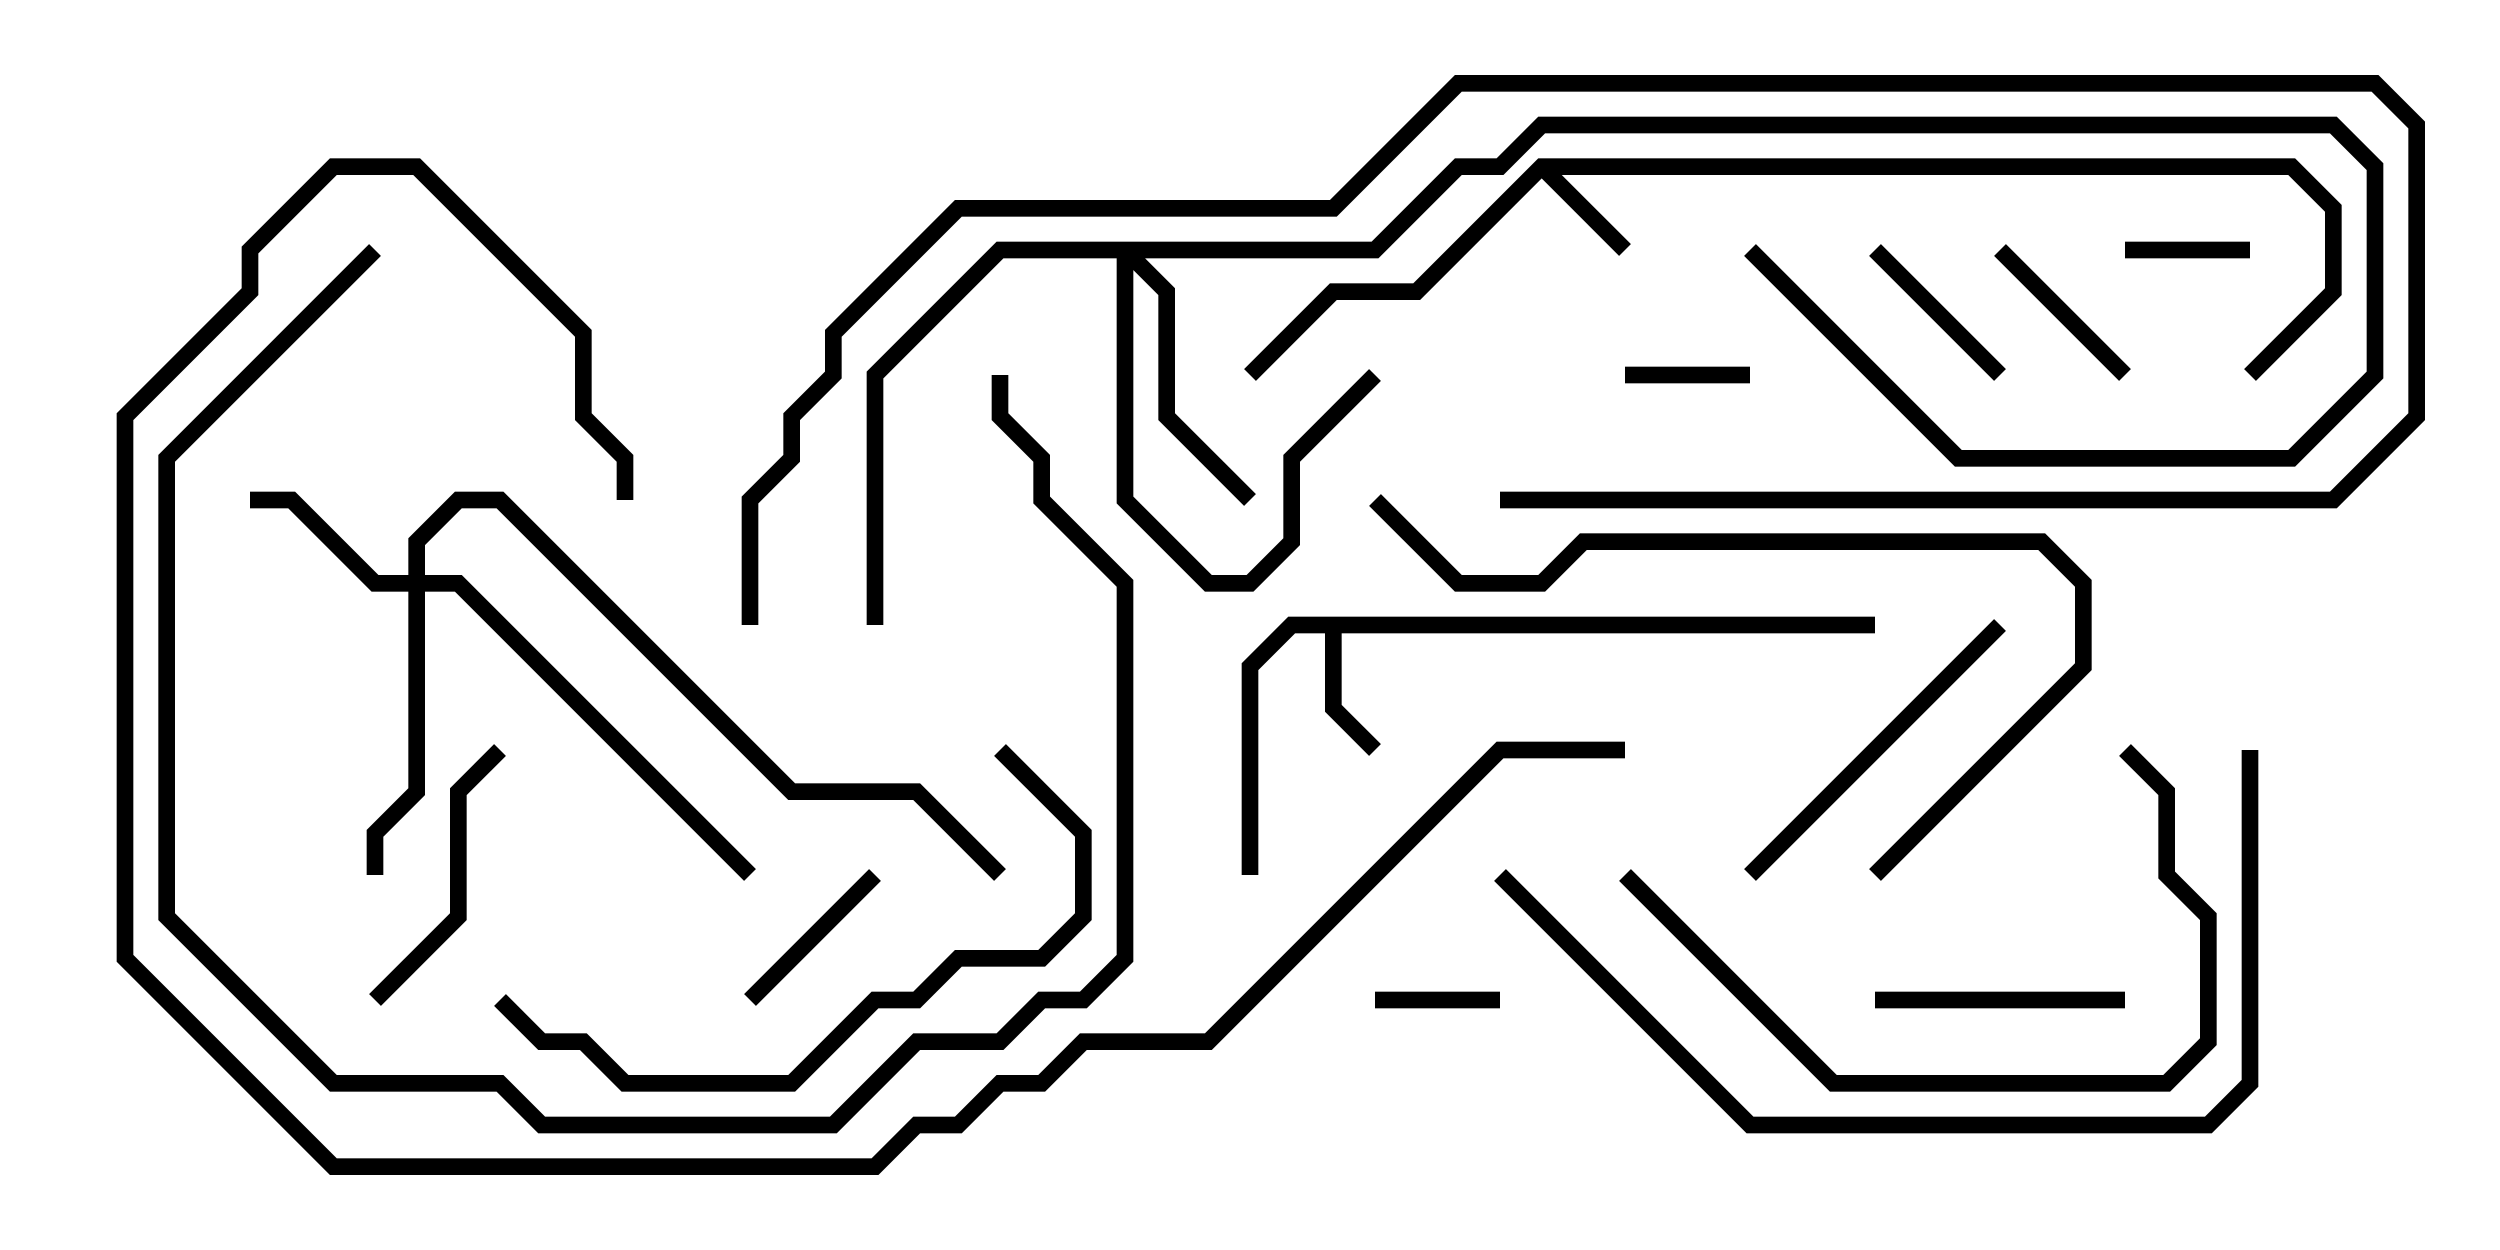 <svg version="1.1" width="30" height="15" xmlns="http://www.w3.org/2000/svg"><path d="M18.459,1.9L27.541,1.9L28.1,2.459L28.1,3.541L27.071,4.571L26.929,4.429L27.9,3.459L27.9,2.541L27.459,2.1L18.741,2.1L19.571,2.929L19.429,3.071L18.5,2.141L17.041,3.6L16.041,3.6L15.071,4.571L14.929,4.429L15.959,3.4L16.959,3.4z" stroke="none"/><path d="M22.5,7.4L22.5,7.6L16.1,7.6L16.1,8.459L16.571,8.929L16.429,9.071L15.9,8.541L15.9,7.6L15.541,7.6L15.1,8.041L15.1,10.5L14.9,10.5L14.9,7.959L15.459,7.4z" stroke="none"/><path d="M4.9,6.9L4.9,6.459L5.459,5.9L6.041,5.9L9.541,9.4L11.041,9.4L12.071,10.429L11.929,10.571L10.959,9.6L9.459,9.6L5.959,6.1L5.541,6.1L5.1,6.541L5.1,6.9L5.541,6.9L9.071,10.429L8.929,10.571L5.459,7.1L5.1,7.1L5.1,9.541L4.6,10.041L4.6,10.5L4.4,10.5L4.4,9.959L4.9,9.459L4.9,7.1L4.459,7.1L3.459,6.1L3,6.1L3,5.9L3.541,5.9L4.541,6.9z" stroke="none"/><path d="M16.459,2.9L17.459,1.9L17.959,1.9L18.459,1.4L28.041,1.4L28.6,1.959L28.6,4.541L27.541,5.6L23.459,5.6L20.929,3.071L21.071,2.929L23.541,5.4L27.459,5.4L28.4,4.459L28.4,2.041L27.959,1.6L18.541,1.6L18.041,2.1L17.541,2.1L16.541,3.1L13.741,3.1L14.1,3.459L14.1,4.959L15.071,5.929L14.929,6.071L13.9,5.041L13.9,3.541L13.6,3.241L13.6,5.959L14.541,6.9L14.959,6.9L15.4,6.459L15.4,5.459L16.429,4.429L16.571,4.571L15.6,5.541L15.6,6.541L15.041,7.1L14.459,7.1L13.4,6.041L13.4,3.1L12.041,3.1L10.6,4.541L10.6,7.5L10.4,7.5L10.4,4.459L11.959,2.9z" stroke="none"/><path d="M27,2.9L27,3.1L25.5,3.1L25.5,2.9z" stroke="none"/><path d="M16.5,12.1L16.5,11.9L18,11.9L18,12.1z" stroke="none"/><path d="M19.5,4.6L19.5,4.4L21,4.4L21,4.6z" stroke="none"/><path d="M10.429,10.429L10.571,10.571L9.071,12.071L8.929,11.929z" stroke="none"/><path d="M22.429,3.071L22.571,2.929L24.071,4.429L23.929,4.571z" stroke="none"/><path d="M23.929,3.071L24.071,2.929L25.571,4.429L25.429,4.571z" stroke="none"/><path d="M22.5,12.1L22.5,11.9L25.5,11.9L25.5,12.1z" stroke="none"/><path d="M5.929,8.929L6.071,9.071L5.6,9.541L5.6,11.041L4.571,12.071L4.429,11.929L5.4,10.959L5.4,9.459z" stroke="none"/><path d="M23.929,7.429L24.071,7.571L21.071,10.571L20.929,10.429z" stroke="none"/><path d="M19.429,10.571L19.571,10.429L22.041,12.9L25.959,12.9L26.4,12.459L26.4,11.041L25.9,10.541L25.9,9.541L25.429,9.071L25.571,8.929L26.1,9.459L26.1,10.459L26.6,10.959L26.6,12.541L26.041,13.1L21.959,13.1z" stroke="none"/><path d="M11.929,9.071L12.071,8.929L13.1,9.959L13.1,11.041L12.541,11.6L11.541,11.6L11.041,12.1L10.541,12.1L9.541,13.1L7.459,13.1L6.959,12.6L6.459,12.6L5.929,12.071L6.071,11.929L6.541,12.4L7.041,12.4L7.541,12.9L9.459,12.9L10.459,11.9L10.959,11.9L11.459,11.4L12.459,11.4L12.9,10.959L12.9,10.041z" stroke="none"/><path d="M22.571,10.571L22.429,10.429L24.9,7.959L24.9,7.041L24.459,6.6L19.041,6.6L18.541,7.1L17.459,7.1L16.429,6.071L16.571,5.929L17.541,6.9L18.459,6.9L18.959,6.4L24.541,6.4L25.1,6.959L25.1,8.041z" stroke="none"/><path d="M4.429,2.929L4.571,3.071L2.1,5.541L2.1,10.959L4.041,12.9L6.041,12.9L6.541,13.4L9.959,13.4L10.959,12.4L11.959,12.4L12.459,11.9L12.959,11.9L13.4,11.459L13.4,7.041L12.4,6.041L12.4,5.541L11.9,5.041L11.9,4.5L12.1,4.5L12.1,4.959L12.6,5.459L12.6,5.959L13.6,6.959L13.6,11.541L13.041,12.1L12.541,12.1L12.041,12.6L11.041,12.6L10.041,13.6L6.459,13.6L5.959,13.1L3.959,13.1L1.9,11.041L1.9,5.459z" stroke="none"/><path d="M17.929,10.571L18.071,10.429L21.041,13.4L26.459,13.4L26.9,12.959L26.9,9L27.1,9L27.1,13.041L26.541,13.6L20.959,13.6z" stroke="none"/><path d="M9.1,7.5L8.9,7.5L8.9,5.959L9.4,5.459L9.4,4.959L9.9,4.459L9.9,3.959L11.459,2.4L15.959,2.4L17.459,0.9L28.541,0.9L29.1,1.459L29.1,5.041L28.041,6.1L18,6.1L18,5.9L27.959,5.9L28.9,4.959L28.9,1.541L28.459,1.1L17.541,1.1L16.041,2.6L11.541,2.6L10.1,4.041L10.1,4.541L9.6,5.041L9.6,5.541L9.1,6.041z" stroke="none"/><path d="M19.5,8.9L19.5,9.1L18.041,9.1L14.541,12.6L13.041,12.6L12.541,13.1L12.041,13.1L11.541,13.6L11.041,13.6L10.541,14.1L3.959,14.1L1.4,11.541L1.4,4.959L2.9,3.459L2.9,2.959L3.959,1.9L5.041,1.9L7.1,3.959L7.1,4.959L7.6,5.459L7.6,6L7.4,6L7.4,5.541L6.9,5.041L6.9,4.041L4.959,2.1L4.041,2.1L3.1,3.041L3.1,3.541L1.6,5.041L1.6,11.459L4.041,13.9L10.459,13.9L10.959,13.4L11.459,13.4L11.959,12.9L12.459,12.9L12.959,12.4L14.459,12.4L17.959,8.9z" stroke="none"/></svg>